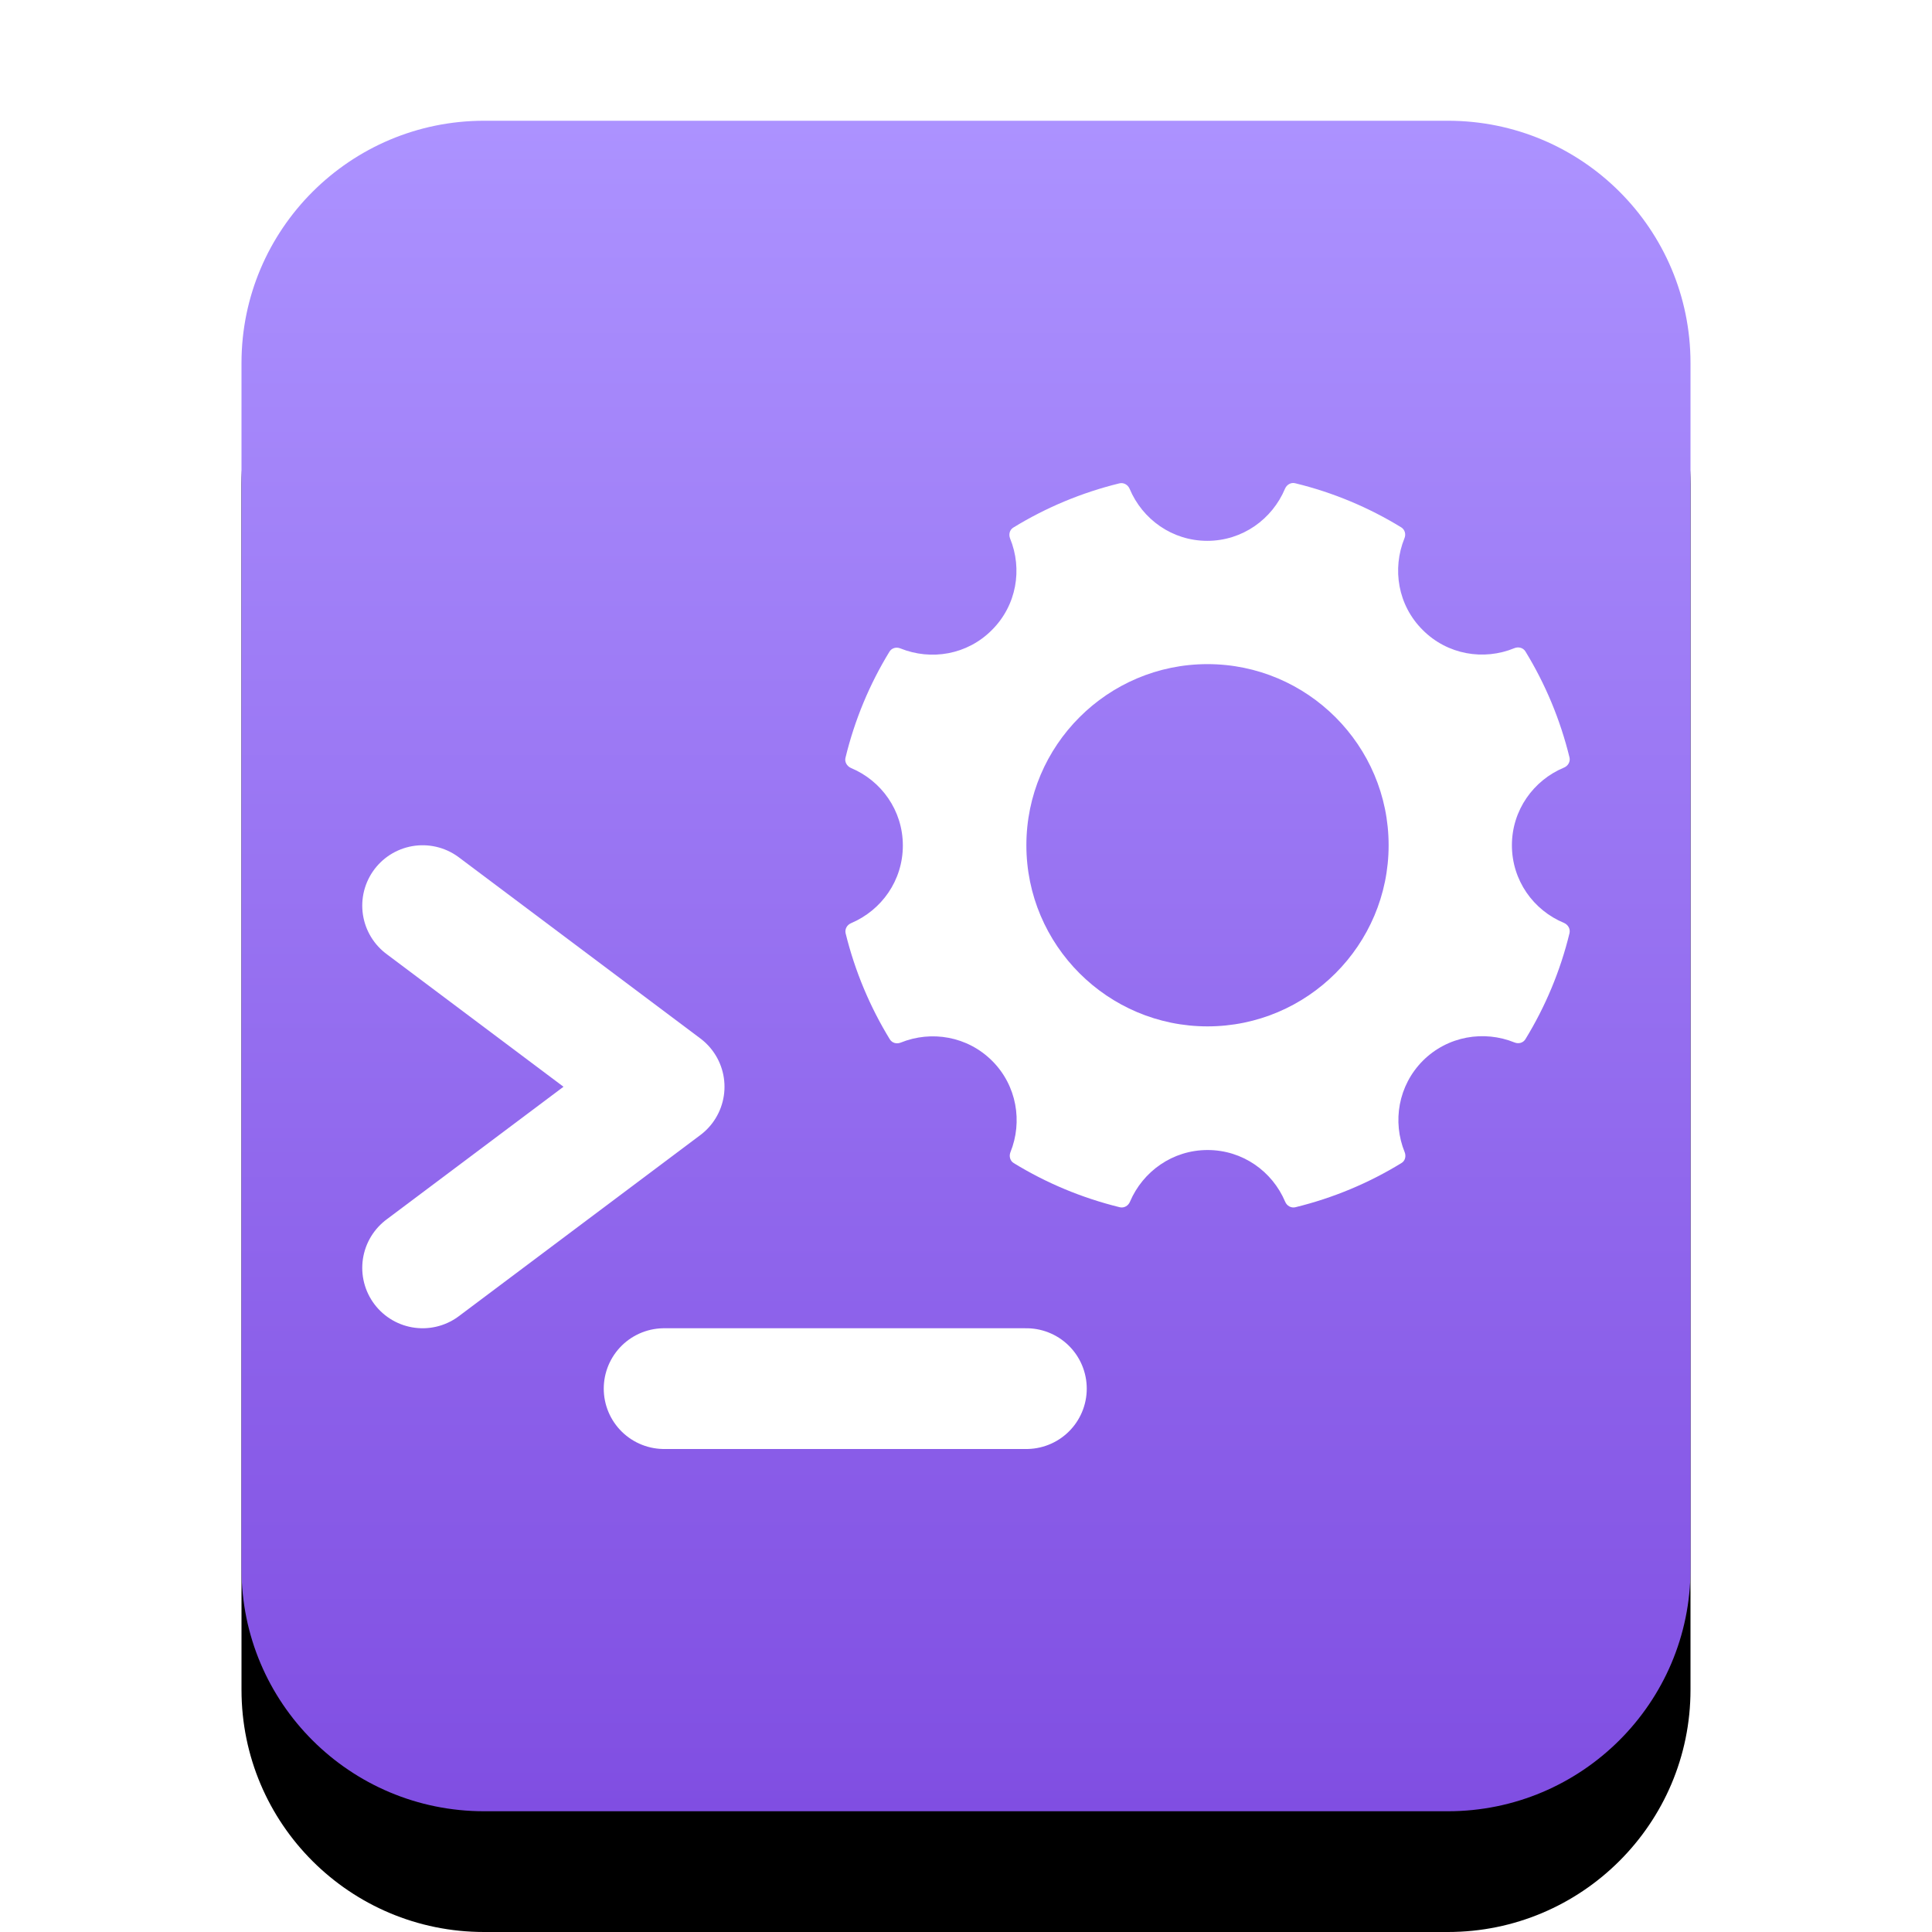 <svg xmlns="http://www.w3.org/2000/svg" xmlns:xlink="http://www.w3.org/1999/xlink" width="16" height="16" viewBox="0 0 16 16">
  <defs>
    <linearGradient id="application-x-executable-script-c" x1="50%" x2="50%" y1="0%" y2="100%">
      <stop offset="0%" stop-color="#AC92FF"/>
      <stop offset="100%" stop-color="#804EE2"/>
    </linearGradient>
    <path id="application-x-executable-script-b" d="M4.009,15 C2.899,15 2,14.103 2,12.994 L2,3.006 C2,1.898 2.902,1 4.009,1 L11.991,1 C13.101,1 14,1.897 14,3.006 L14,12.994 C14,14.102 13.098,15 11.991,15 L4.009,15 Z"/>
    <filter id="application-x-executable-script-a" width="133.3%" height="128.6%" x="-16.7%" y="-7.1%" filterUnits="objectBoundingBox">
      <feOffset dy="1" in="SourceAlpha" result="shadowOffsetOuter1"/>
      <feGaussianBlur in="shadowOffsetOuter1" result="shadowBlurOuter1" stdDeviation=".5"/>
      <feColorMatrix in="shadowBlurOuter1" values="0 0 0 0 0.539   0 0 0 0 0.186   0 0 0 0 1  0 0 0 0.5 0"/>
    </filter>
  </defs>
  <g fill="none" fill-rule="evenodd">
    <use fill="#000" filter="url(#application-x-executable-script-a)" xlink:href="#application-x-executable-script-b"/>
    <use fill="url(#application-x-executable-script-c)" xlink:href="#application-x-executable-script-b"/>
    <path fill="#FFF" d="M12.952,7.643 C12.699,7.538 12.521,7.291 12.521,7 C12.521,6.709 12.7,6.462 12.952,6.357 C12.986,6.343 13.006,6.308 12.998,6.273 C12.921,5.958 12.797,5.663 12.633,5.395 C12.614,5.364 12.575,5.354 12.541,5.368 C12.288,5.472 11.987,5.423 11.782,5.217 C11.576,5.012 11.528,4.712 11.631,4.458 C11.645,4.425 11.635,4.386 11.604,4.367 C11.336,4.203 11.04,4.078 10.726,4.002 C10.691,3.993 10.656,4.014 10.642,4.047 C10.536,4.3 10.289,4.479 9.998,4.479 C9.708,4.479 9.461,4.301 9.355,4.048 C9.341,4.015 9.306,3.994 9.27,4.003 C8.956,4.08 8.661,4.204 8.392,4.369 C8.361,4.388 8.352,4.426 8.365,4.459 C8.469,4.713 8.42,5.013 8.214,5.218 C8.009,5.424 7.71,5.472 7.457,5.37 C7.423,5.356 7.385,5.366 7.366,5.397 C7.202,5.665 7.078,5.961 7.002,6.275 C6.993,6.31 7.014,6.345 7.047,6.36 C7.299,6.465 7.477,6.712 7.477,7.002 C7.477,7.293 7.3,7.538 7.049,7.645 C7.015,7.659 6.995,7.694 7.003,7.729 C7.08,8.043 7.205,8.339 7.369,8.607 C7.388,8.638 7.426,8.648 7.46,8.634 C7.713,8.532 8.012,8.581 8.217,8.786 C8.421,8.99 8.47,9.29 8.368,9.542 C8.355,9.575 8.365,9.614 8.395,9.632 C8.664,9.797 8.96,9.921 9.274,9.998 C9.309,10.006 9.344,9.986 9.358,9.952 C9.465,9.701 9.711,9.524 10.001,9.524 C10.291,9.524 10.537,9.701 10.643,9.952 C10.657,9.986 10.692,10.006 10.727,9.998 C11.042,9.921 11.337,9.797 11.606,9.632 C11.637,9.614 11.646,9.575 11.633,9.542 C11.53,9.289 11.579,8.99 11.784,8.784 C11.99,8.579 12.29,8.531 12.542,8.633 C12.576,8.647 12.614,8.637 12.633,8.606 C12.797,8.338 12.922,8.042 12.998,7.728 C13.006,7.692 12.986,7.658 12.952,7.643 L12.952,7.643 Z M10,8.5 C9.173,8.5 8.5,7.827 8.5,7 C8.5,6.173 9.173,5.5 10,5.5 C10.827,5.5 11.5,6.173 11.5,7 C11.5,7.827 10.827,8.5 10,8.5 L10,8.5 Z"/>
    <polyline stroke="#FFF" stroke-linecap="round" stroke-linejoin="round" points="3.5 7.5 5.5 9 3.5 10.5"/>
    <path stroke="#FFF" stroke-linecap="round" stroke-linejoin="round" d="M5.5,11.5 L8.5,11.5"/>
  </g>
</svg>
